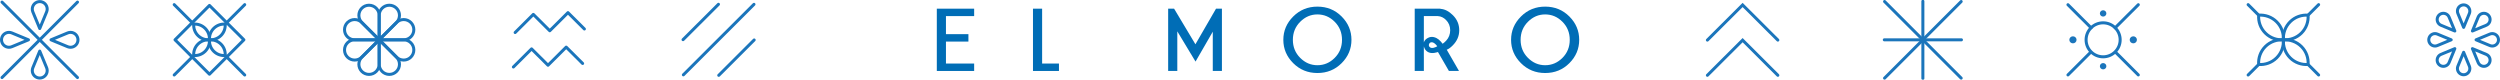 <?xml version="1.0" encoding="utf-8"?>
<!-- Generator: Adobe Illustrator 16.0.0, SVG Export Plug-In . SVG Version: 6.00 Build 0)  -->
<!DOCTYPE svg PUBLIC "-//W3C//DTD SVG 1.1//EN" "http://www.w3.org/Graphics/SVG/1.1/DTD/svg11.dtd">
<svg version="1.1" id="Layer_1" xmlns="http://www.w3.org/2000/svg" xmlns:xlink="http://www.w3.org/1999/xlink" x="0px" y="0px"
	 width="622.182px" height="19.82px" viewBox="0 0 622.182 19.82" enable-background="new 0 0 622.182 19.82" xml:space="preserve">
<g>
	
		<polyline fill="none" stroke="#1B75BB" stroke-width="0.75" stroke-linecap="round" stroke-linejoin="round" stroke-miterlimit="10" points="
		127.768,16.676 132.295,12.166 136.385,16.236 140.912,11.727 145,15.797 	"/>
	
		<polyline fill="none" stroke="#1B75BB" stroke-width="0.75" stroke-linecap="round" stroke-linejoin="round" stroke-miterlimit="10" points="
		128.206,8.094 132.733,3.584 136.823,7.654 141.35,3.145 145.438,7.215 	"/>
	
		<line fill="none" stroke="#1B75BB" stroke-width="0.75" stroke-linecap="round" stroke-linejoin="round" stroke-miterlimit="10" x1="187.643" y1="1.079" x2="170.072" y2="18.625"/>
	
		<line fill="none" stroke="#1B75BB" stroke-width="0.75" stroke-linecap="round" stroke-linejoin="round" stroke-miterlimit="10" x1="178.805" y1="1.071" x2="169.989" y2="9.874"/>
	
		<line fill="none" stroke="#1B75BB" stroke-width="0.75" stroke-linecap="round" stroke-linejoin="round" stroke-miterlimit="10" x1="187.692" y1="9.945" x2="178.875" y2="18.749"/>
	<polyline fill="none" stroke="#1B75BB" stroke-width="0.75" stroke-linecap="round" stroke-miterlimit="10" points="
		424.922,18.739 433.69,9.994 442.457,18.739 	"/>
	<polyline fill="none" stroke="#1B75BB" stroke-width="0.75" stroke-linecap="round" stroke-miterlimit="10" points="424.922,9.979 
		433.69,1.236 442.457,9.979 	"/>
	
		<line fill="none" stroke="#1B75BB" stroke-width="0.75" stroke-linecap="round" stroke-linejoin="round" stroke-miterlimit="10" x1="469.015" y1="0.375" x2="488.084" y2="19.445"/>
	
		<line fill="none" stroke="#1B75BB" stroke-width="0.75" stroke-linecap="round" stroke-linejoin="round" stroke-miterlimit="10" x1="488.085" y1="0.375" x2="469.015" y2="19.445"/>
	
		<line fill="none" stroke="#1B75BB" stroke-width="0.75" stroke-linecap="round" stroke-linejoin="round" stroke-miterlimit="10" x1="468.949" y1="9.91" x2="488.151" y2="9.91"/>
	
		<line fill="none" stroke="#1B75BB" stroke-width="0.75" stroke-linecap="round" stroke-linejoin="round" stroke-miterlimit="10" x1="478.55" y1="0.309" x2="478.55" y2="19.512"/>
	
		<line fill="none" stroke="#1B75BB" stroke-width="0.75" stroke-linecap="round" stroke-miterlimit="10" x1="526.493" y1="12.986" x2="532.167" y2="18.648"/>
	
		<line fill="none" stroke="#1B75BB" stroke-width="0.75" stroke-linecap="round" stroke-miterlimit="10" x1="514.653" y1="1.172" x2="520.415" y2="6.92"/>
	
		<line fill="none" stroke="#1B75BB" stroke-width="0.75" stroke-linecap="round" stroke-miterlimit="10" x1="520.328" y1="12.986" x2="514.654" y2="18.648"/>
	
		<line fill="none" stroke="#1B75BB" stroke-width="0.75" stroke-linecap="round" stroke-miterlimit="10" x1="532.167" y1="1.172" x2="526.407" y2="6.92"/>
	
		<ellipse fill="none" stroke="#1B75BB" stroke-width="0.75" stroke-linecap="round" stroke-miterlimit="10" cx="523.41" cy="9.91" rx="4.239" ry="4.229"/>
	<path fill="#1B75BB" d="M523.411,2.553c0.446,0,0.809,0.353,0.809,0.786c0,0.435-0.362,0.787-0.809,0.787
		c-0.447,0-0.81-0.353-0.81-0.787C522.601,2.905,522.963,2.553,523.411,2.553"/>
	<path fill="#1B75BB" d="M523.411,15.693c0.446,0,0.809,0.353,0.809,0.787s-0.362,0.787-0.809,0.787c-0.447,0-0.81-0.353-0.81-0.787
		S522.963,15.693,523.411,15.693"/>
	<path fill="#1B75BB" d="M531.821,9.91c0,0.484-0.403,0.877-0.899,0.877c-0.497,0-0.898-0.393-0.898-0.877s0.401-0.877,0.898-0.877
		C531.417,9.033,531.821,9.426,531.821,9.91"/>
	<path fill="#1B75BB" d="M516.798,9.91c0,0.484-0.403,0.877-0.899,0.877S515,10.395,515,9.91s0.402-0.877,0.898-0.877
		S516.798,9.426,516.798,9.91"/>
	
		<line fill="none" stroke="#1B75BB" stroke-width="0.75" stroke-linecap="round" stroke-miterlimit="10" x1="574.42" y1="16.047" x2="577.045" y2="18.667"/>
	
		<line fill="none" stroke="#1B75BB" stroke-width="0.75" stroke-linecap="round" stroke-miterlimit="10" x1="559.496" y1="1.154" x2="562.121" y2="3.773"/>
	
		<line fill="none" stroke="#1B75BB" stroke-width="0.75" stroke-linecap="round" stroke-miterlimit="10" x1="562.121" y1="16.047" x2="559.496" y2="18.667"/>
	
		<line fill="none" stroke="#1B75BB" stroke-width="0.75" stroke-linecap="round" stroke-miterlimit="10" x1="577.045" y1="1.154" x2="574.42" y2="3.773"/>
	<path fill="none" stroke="#1B75BB" stroke-width="0.75" stroke-linecap="round" stroke-miterlimit="10" d="M569.948,5.432
		c-1.227,1.225-1.777,2.863-1.662,4.463c1.604,0.115,3.247-0.435,4.473-1.658c1.227-1.224,1.777-2.862,1.662-4.463
		C572.817,3.659,571.173,4.208,569.948,5.432z"/>
	<path fill="none" stroke="#1B75BB" stroke-width="0.75" stroke-linecap="round" stroke-miterlimit="10" d="M563.783,11.584
		c-1.226,1.224-1.776,2.862-1.662,4.463c1.604,0.114,3.247-0.436,4.474-1.658c1.226-1.225,1.776-2.863,1.662-4.465
		C566.652,9.811,565.009,10.359,563.783,11.584z"/>
	<path fill="none" stroke="#1B75BB" stroke-width="0.75" stroke-linecap="round" stroke-miterlimit="10" d="M569.948,14.389
		c-1.227-1.225-1.777-2.863-1.662-4.463c1.604-0.115,3.247,0.434,4.473,1.657c1.227,1.224,1.777,2.863,1.662,4.464
		C572.817,16.161,571.173,15.612,569.948,14.389z"/>
	<path fill="none" stroke="#1B75BB" stroke-width="0.75" stroke-linecap="round" stroke-miterlimit="10" d="M563.783,8.236
		c-1.226-1.224-1.776-2.862-1.662-4.463c1.604-0.115,3.247,0.435,4.474,1.658c1.226,1.225,1.776,2.863,1.662,4.463
		C566.652,10.01,565.009,9.461,563.783,8.236z"/>
	
		<path fill="none" stroke="#1B75BB" stroke-width="0.75" stroke-linecap="round" stroke-linejoin="round" stroke-miterlimit="10" d="
		M614.562,3.346L614.562,3.346l-1.432,3.463l-1.427-3.453c-0.326-0.789,0.048-1.695,0.836-2.021
		c0.788-0.328,1.692,0.047,2.018,0.838C614.719,2.562,614.709,2.982,614.562,3.346z"/>
	
		<path fill="none" stroke="#1B75BB" stroke-width="0.75" stroke-linecap="round" stroke-linejoin="round" stroke-miterlimit="10" d="
		M611.701,16.474L611.701,16.474l1.431-3.462l1.427,3.453c0.326,0.79-0.048,1.695-0.836,2.021c-0.788,0.327-1.692-0.048-2.018-0.838
		C611.542,17.258,611.552,16.838,611.701,16.474z"/>
	
		<path fill="none" stroke="#1B75BB" stroke-width="0.75" stroke-linecap="round" stroke-linejoin="round" stroke-miterlimit="10" d="
		M619.68,11.344L619.68,11.344l-3.455-1.434l3.446-1.43c0.788-0.328,1.69,0.047,2.018,0.838c0.326,0.789-0.048,1.694-0.836,2.021
		C620.462,11.503,620.043,11.492,619.68,11.344z"/>
	
		<path fill="none" stroke="#1B75BB" stroke-width="0.75" stroke-linecap="round" stroke-linejoin="round" stroke-miterlimit="10" d="
		M606.582,8.477L606.582,8.477l3.455,1.434l-3.446,1.43c-0.788,0.327-1.691-0.048-2.018-0.838c-0.326-0.789,0.048-1.695,0.836-2.021
		C605.799,8.317,606.218,8.328,606.582,8.477z"/>
	
		<path fill="none" stroke="#1B75BB" stroke-width="0.75" stroke-linecap="round" stroke-linejoin="round" stroke-miterlimit="10" d="
		M618.774,6.283L618.774,6.283l-3.454,1.434l1.427-3.452c0.326-0.79,1.23-1.165,2.018-0.838c0.788,0.327,1.162,1.231,0.837,2.022
		C619.439,5.841,619.134,6.13,618.774,6.283z"/>
	
		<path fill="none" stroke="#1B75BB" stroke-width="0.75" stroke-linecap="round" stroke-linejoin="round" stroke-miterlimit="10" d="
		M607.488,13.537L607.488,13.537l3.454-1.434l-1.427,3.452c-0.326,0.79-1.23,1.165-2.019,0.838
		c-0.787-0.327-1.161-1.232-0.836-2.022C606.823,13.979,607.127,13.69,607.488,13.537z"/>
	
		<path fill="none" stroke="#1B75BB" stroke-width="0.75" stroke-linecap="round" stroke-linejoin="round" stroke-miterlimit="10" d="
		M616.75,15.564L616.75,15.564l-1.431-3.461l3.444,1.43c0.788,0.328,1.162,1.232,0.836,2.023c-0.326,0.789-1.229,1.164-2.018,0.836
		C617.192,16.23,616.903,15.928,616.75,15.564z"/>
	
		<path fill="none" stroke="#1B75BB" stroke-width="0.75" stroke-linecap="round" stroke-linejoin="round" stroke-miterlimit="10" d="
		M609.511,4.255L609.511,4.255l1.431,3.462l-3.444-1.43c-0.788-0.328-1.162-1.232-0.836-2.023c0.327-0.789,1.229-1.164,2.018-0.838
		C609.07,3.589,609.359,3.893,609.511,4.255z"/>
	
		<path fill="none" stroke="#1B75BB" stroke-width="0.75" stroke-linecap="round" stroke-linejoin="round" stroke-miterlimit="10" d="
		M99.419,3.822c0-1.392-1.132-2.521-2.527-2.521s-2.526,1.129-2.526,2.521V9.91l4.326-4.316H98.69
		C99.141,5.139,99.419,4.513,99.419,3.822z"/>
	
		<path fill="none" stroke="#1B75BB" stroke-width="0.75" stroke-linecap="round" stroke-linejoin="round" stroke-miterlimit="10" d="
		M89.313,3.822c0-1.392,1.131-2.521,2.526-2.521s2.526,1.129,2.526,2.521V9.91l-4.325-4.316h0.001
		C89.59,5.139,89.313,4.513,89.313,3.822z"/>
	
		<path fill="none" stroke="#1B75BB" stroke-width="0.75" stroke-linecap="round" stroke-linejoin="round" stroke-miterlimit="10" d="
		M89.313,15.997c0,1.392,1.131,2.521,2.526,2.521s2.526-1.129,2.526-2.521V9.91l-4.325,4.316h0.001
		C89.59,14.682,89.313,15.307,89.313,15.997z"/>
	
		<path fill="none" stroke="#1B75BB" stroke-width="0.75" stroke-linecap="round" stroke-linejoin="round" stroke-miterlimit="10" d="
		M99.419,15.997c0,1.392-1.132,2.521-2.527,2.521s-2.526-1.129-2.526-2.521V9.91l4.326,4.316H98.69
		C99.141,14.682,99.419,15.307,99.419,15.997z"/>
	
		<path fill="none" stroke="#1B75BB" stroke-width="0.75" stroke-linecap="round" stroke-linejoin="round" stroke-miterlimit="10" d="
		M100.466,14.952c1.396,0,2.526-1.129,2.526-2.521c0-1.393-1.131-2.521-2.526-2.521h-6.101l4.326,4.316v-0.001
		C99.149,14.674,99.774,14.952,100.466,14.952z"/>
	
		<path fill="none" stroke="#1B75BB" stroke-width="0.75" stroke-linecap="round" stroke-linejoin="round" stroke-miterlimit="10" d="
		M100.466,4.867c1.396,0,2.526,1.129,2.526,2.521s-1.131,2.521-2.526,2.521h-6.101l4.326-4.316v0.001
		C99.149,5.146,99.774,4.867,100.466,4.867z"/>
	
		<path fill="none" stroke="#1B75BB" stroke-width="0.75" stroke-linecap="round" stroke-linejoin="round" stroke-miterlimit="10" d="
		M88.266,4.867c-1.396,0-2.527,1.129-2.527,2.521s1.132,2.521,2.527,2.521h6.1l-4.325-4.316v0.001
		C89.583,5.146,88.958,4.867,88.266,4.867z"/>
	
		<path fill="none" stroke="#1B75BB" stroke-width="0.75" stroke-linecap="round" stroke-linejoin="round" stroke-miterlimit="10" d="
		M88.266,14.952c-1.396,0-2.527-1.129-2.527-2.521c0-1.393,1.132-2.521,2.527-2.521h6.1l-4.325,4.316v-0.001
		C89.583,14.674,88.958,14.952,88.266,14.952z"/>
	
		<line fill="none" stroke="#1B75BB" stroke-width="0.75" stroke-linecap="round" stroke-linejoin="round" stroke-miterlimit="10" x1="56.045" y1="13.818" x2="60.903" y2="18.666"/>
	
		<line fill="none" stroke="#1B75BB" stroke-width="0.75" stroke-linecap="round" stroke-linejoin="round" stroke-miterlimit="10" x1="43.354" y1="1.154" x2="48.256" y2="6.047"/>
	
		<line fill="none" stroke="#1B75BB" stroke-width="0.75" stroke-linecap="round" stroke-linejoin="round" stroke-miterlimit="10" x1="48.211" y1="13.818" x2="43.354" y2="18.666"/>
	
		<line fill="none" stroke="#1B75BB" stroke-width="0.75" stroke-linecap="round" stroke-linejoin="round" stroke-miterlimit="10" x1="60.903" y1="1.154" x2="56.045" y2="6.002"/>
	
		<polygon fill="none" stroke="#1B75BB" stroke-width="0.75" stroke-linecap="round" stroke-linejoin="round" stroke-miterlimit="10" points="
		52.128,18.467 43.557,9.91 52.128,1.353 60.7,9.91 	"/>
	
		<path fill="none" stroke="#1B75BB" stroke-width="0.75" stroke-linecap="round" stroke-linejoin="round" stroke-miterlimit="10" d="
		M53.196,7.058c-0.78,0.779-1.131,1.823-1.059,2.843c1.022,0.073,2.068-0.276,2.85-1.057c0.781-0.779,1.132-1.823,1.059-2.842
		C55.024,5.929,53.977,6.279,53.196,7.058z"/>
	
		<path fill="none" stroke="#1B75BB" stroke-width="0.75" stroke-linecap="round" stroke-linejoin="round" stroke-miterlimit="10" d="
		M49.27,10.976c-0.781,0.779-1.132,1.823-1.059,2.843c1.021,0.073,2.068-0.276,2.849-1.057c0.781-0.779,1.132-1.822,1.06-2.842
		C51.097,9.847,50.051,10.197,49.27,10.976z"/>
	
		<path fill="none" stroke="#1B75BB" stroke-width="0.75" stroke-linecap="round" stroke-linejoin="round" stroke-miterlimit="10" d="
		M53.196,12.762c-0.78-0.778-1.131-1.822-1.059-2.842c1.022-0.074,2.068,0.276,2.85,1.057c0.781,0.779,1.132,1.822,1.059,2.842
		C55.024,13.891,53.977,13.541,53.196,12.762z"/>
	
		<path fill="none" stroke="#1B75BB" stroke-width="0.75" stroke-linecap="round" stroke-linejoin="round" stroke-miterlimit="10" d="
		M49.27,8.844c-0.781-0.778-1.132-1.822-1.059-2.842c1.021-0.074,2.068,0.276,2.849,1.057c0.781,0.779,1.132,1.822,1.06,2.842
		C51.097,9.973,50.051,9.623,49.27,8.844z"/>
	
		<line fill="none" stroke="#1B75BB" stroke-width="0.75" stroke-linecap="round" stroke-linejoin="round" stroke-miterlimit="10" x1="0.499" y1="0.52" x2="19.284" y2="19.301"/>
	
		<line fill="none" stroke="#1B75BB" stroke-width="0.75" stroke-linecap="round" stroke-linejoin="round" stroke-miterlimit="10" x1="19.284" y1="0.52" x2="0.499" y2="19.301"/>
	
		<path fill="none" stroke="#1B75BB" stroke-width="0.75" stroke-linecap="round" stroke-linejoin="round" stroke-miterlimit="10" d="
		M8.171,16.867L8.171,16.867l1.719-4.15l1.716,4.141c0.392,0.946-0.058,2.031-1.005,2.424c-0.947,0.393-2.033-0.058-2.426-1.004
		C7.981,17.808,7.995,17.304,8.171,16.867z"/>
	
		<path fill="none" stroke="#1B75BB" stroke-width="0.75" stroke-linecap="round" stroke-linejoin="round" stroke-miterlimit="10" d="
		M11.61,2.952L11.61,2.952L9.892,7.104L8.175,2.963C7.784,2.016,8.233,0.932,9.181,0.538c0.947-0.392,2.033,0.058,2.426,1.005
		C11.8,2.012,11.788,2.516,11.61,2.952z"/>
	
		<path fill="none" stroke="#1B75BB" stroke-width="0.75" stroke-linecap="round" stroke-linejoin="round" stroke-miterlimit="10" d="
		M16.851,11.629L16.851,11.629L12.699,9.91l4.141-1.715c0.947-0.393,2.033,0.058,2.425,1.005c0.393,0.946-0.057,2.032-1.004,2.425
		C17.791,11.819,17.287,11.807,16.851,11.629z"/>
	
		<path fill="none" stroke="#1B75BB" stroke-width="0.75" stroke-linecap="round" stroke-linejoin="round" stroke-miterlimit="10" d="
		M2.931,8.191L2.931,8.191L7.083,9.91l-4.141,1.715c-0.947,0.393-2.033-0.059-2.425-1.005C0.124,9.673,0.574,8.588,1.521,8.195
		C1.991,8.001,2.495,8.014,2.931,8.191z"/>
	<polygon fill="#006DB6" points="242.44,2.159 242.44,4.005 235.422,4.005 235.422,8.501 241.013,8.501 241.013,10.348 
		235.422,10.348 235.422,15.814 242.44,15.814 242.44,17.661 233.147,17.661 233.147,2.159 	"/>
	<polygon fill="#006DB6" points="259.356,15.814 263.547,15.814 263.547,17.661 257.081,17.661 257.081,2.159 259.356,2.159 	"/>
	<polygon fill="#006DB6" points="304.103,2.159 304.103,17.661 301.827,17.661 301.827,7.889 297.534,15.325 292.999,7.801 
		292.999,17.661 290.722,17.661 290.722,2.159 292.2,2.159 297.507,11.021 302.634,2.159 	"/>
	<path fill="#006DB6" d="M336.342,9.91c0,2.238-0.815,4.176-2.447,5.81c-1.633,1.636-3.642,2.452-6.029,2.452
		c-2.37,0-4.375-0.816-6.016-2.452c-1.641-1.634-2.462-3.571-2.462-5.81c0-2.233,0.821-4.168,2.462-5.807
		c1.641-1.637,3.646-2.455,6.016-2.455c2.388,0,4.396,0.818,6.029,2.455C335.527,5.742,336.342,7.677,336.342,9.91 M327.866,3.589
		c-1.632,0-3.057,0.61-4.277,1.829c-1.219,1.22-1.829,2.718-1.829,4.492c0,1.781,0.61,3.279,1.829,4.496
		c1.221,1.217,2.646,1.824,4.277,1.824c1.655,0,3.089-0.607,4.303-1.824s1.821-2.715,1.821-4.496c0-1.774-0.607-3.272-1.821-4.492
		C330.955,4.199,329.521,3.589,327.866,3.589"/>
	<path fill="#006DB6" d="M393.021,9.91c0,2.238-0.815,4.176-2.447,5.81c-1.633,1.636-3.642,2.452-6.029,2.452
		c-2.37,0-4.375-0.816-6.016-2.452c-1.641-1.634-2.462-3.571-2.462-5.81c0-2.233,0.821-4.168,2.462-5.807
		c1.641-1.637,3.646-2.455,6.016-2.455c2.388,0,4.396,0.818,6.029,2.455C392.206,5.742,393.021,7.677,393.021,9.91 M384.544,3.589
		c-1.632,0-3.057,0.61-4.277,1.829c-1.219,1.22-1.829,2.718-1.829,4.492c0,1.781,0.61,3.279,1.829,4.496
		c1.221,1.217,2.646,1.824,4.277,1.824c1.655,0,3.089-0.607,4.303-1.824s1.821-2.715,1.821-4.496c0-1.774-0.607-3.272-1.821-4.492
		C387.633,4.199,386.2,3.589,384.544,3.589"/>
	<path fill="#006DB6" d="M361.532,11.313c1.088-1.087,1.632-2.35,1.632-3.786c0-1.438-0.519-2.678-1.555-3.72
		c-1.014-1.013-2.059-1.548-3.135-1.606V2.158h-6.39V17.66h2.276v-3.453h-0.005V9.398h0.005V4.006h3.486
		c0.756,0.046,1.429,0.363,2.019,0.953c0.699,0.699,1.048,1.554,1.048,2.568c0,1.012-0.351,1.885-0.97,2.558
		c-0.271,0.294-0.565,0.575-0.909,0.808c-0.328-0.415-0.589-0.736-0.993-1.066c-0.65-0.529-1.611-0.84-2.424-0.504
		c-2.02,0.834-1.295,2.726-0.649,3.326c0.766,0.711,1.785,0.626,2.659,0.369c0.083-0.023,0.161-0.051,0.241-0.077l2.727,4.72h2.508
		l-3.049-5.289C360.5,12.21,360.994,11.859,361.532,11.313 M355.727,11.613c-0.271-0.384-0.087-0.908,0.335-1.06
		c0.415-0.149,0.805,0.112,1.096,0.356c0.222,0.188,0.371,0.387,0.537,0.602C357.448,11.697,356.215,12.306,355.727,11.613"/>
</g>
</svg>
